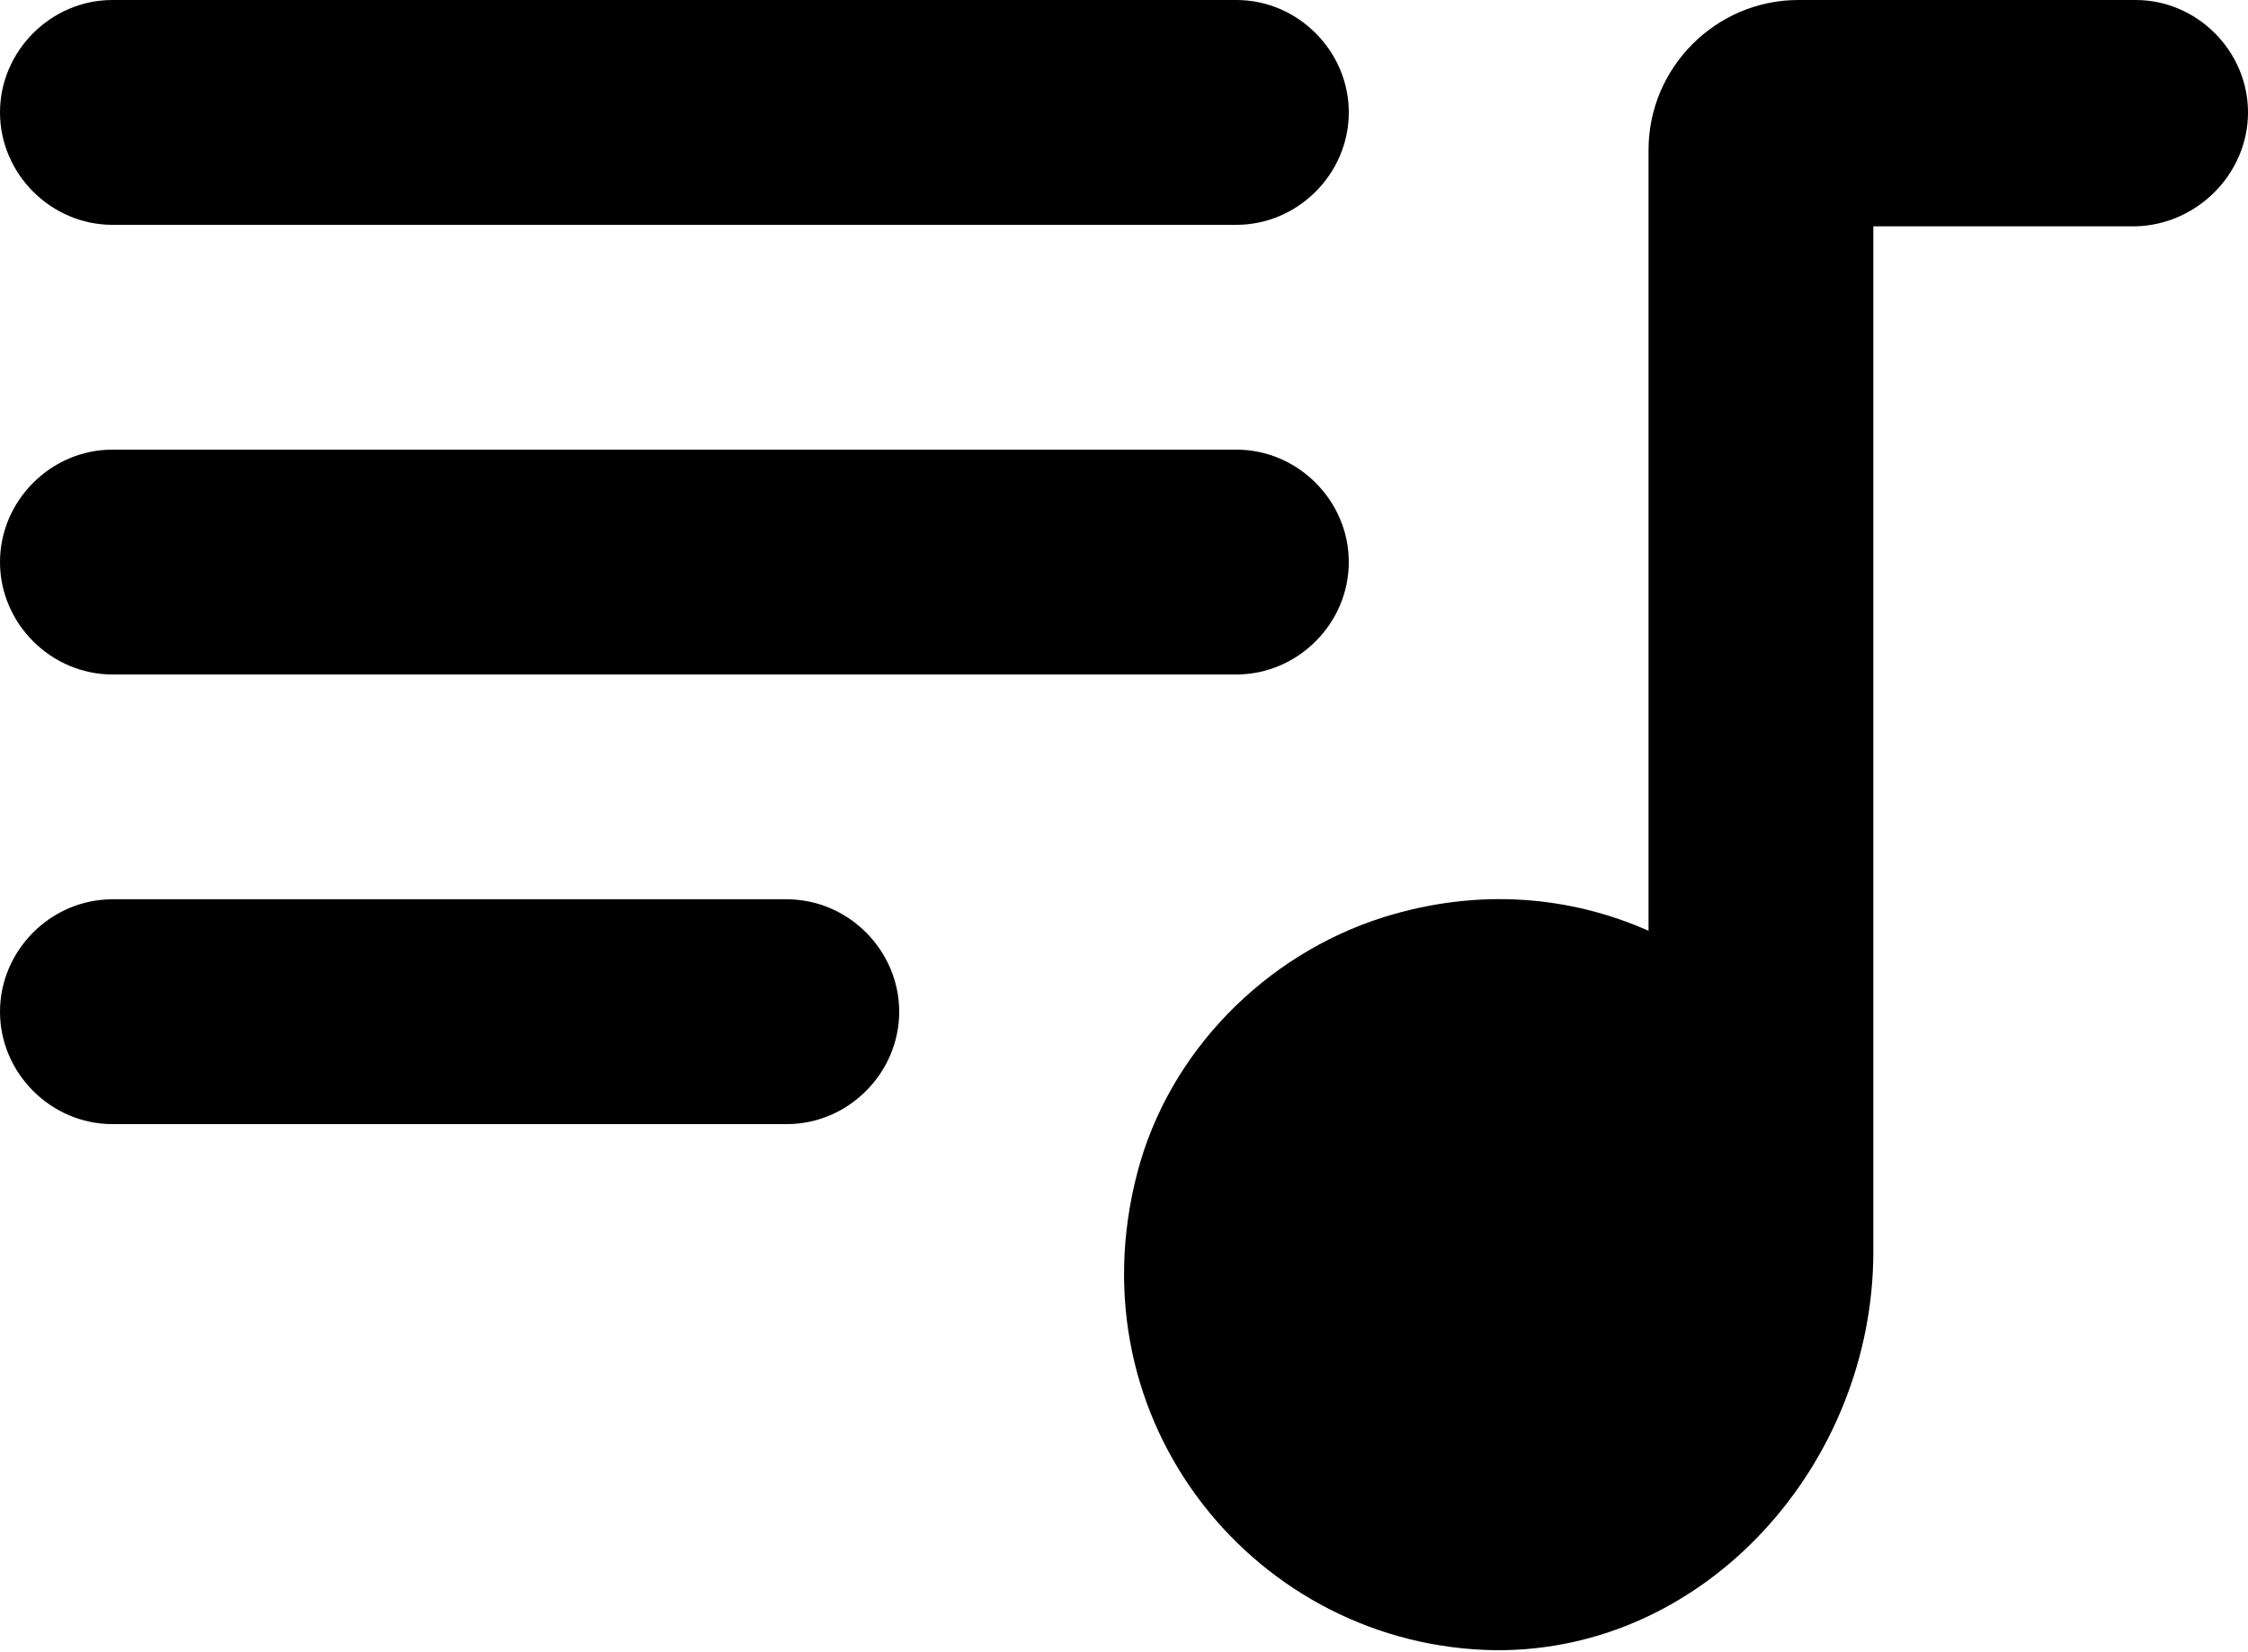 <svg xmlns="http://www.w3.org/2000/svg" enable-background="new 0 0 20 20" fill="#000000" viewBox="3 5 15 11.02"><g><rect fill="none" height="20" width="20"/></g><g><g><path d="M11.25,5h-7.5C3.34,5,3,5.34,3,5.75v0C3,6.16,3.34,6.5,3.75,6.5h7.5C11.66,6.5,12,6.16,12,5.75v0C12,5.34,11.66,5,11.25,5 z"/><path d="M3.75,12.5h4.5C8.66,12.5,9,12.16,9,11.75v0C9,11.34,8.66,11,8.25,11h-4.5C3.34,11,3,11.34,3,11.75v0 C3,12.16,3.34,12.5,3.75,12.5z"/><path d="M11.25,8h-7.5C3.34,8,3,8.34,3,8.75v0C3,9.16,3.34,9.5,3.75,9.5h7.5C11.66,9.5,12,9.16,12,8.75v0C12,8.34,11.66,8,11.25,8 z"/><path d="M17.25,5H15c-0.55,0-1,0.45-1,1v5.21c-0.52-0.23-1.13-0.29-1.77-0.09c-0.79,0.25-1.43,0.9-1.64,1.7 c-0.44,1.67,0.8,3.17,2.39,3.19c1.41,0.01,2.52-1.25,2.52-2.66l0-6.84h1.75C17.66,6.5,18,6.16,18,5.75v0C18,5.34,17.66,5,17.25,5z"/></g></g></svg>